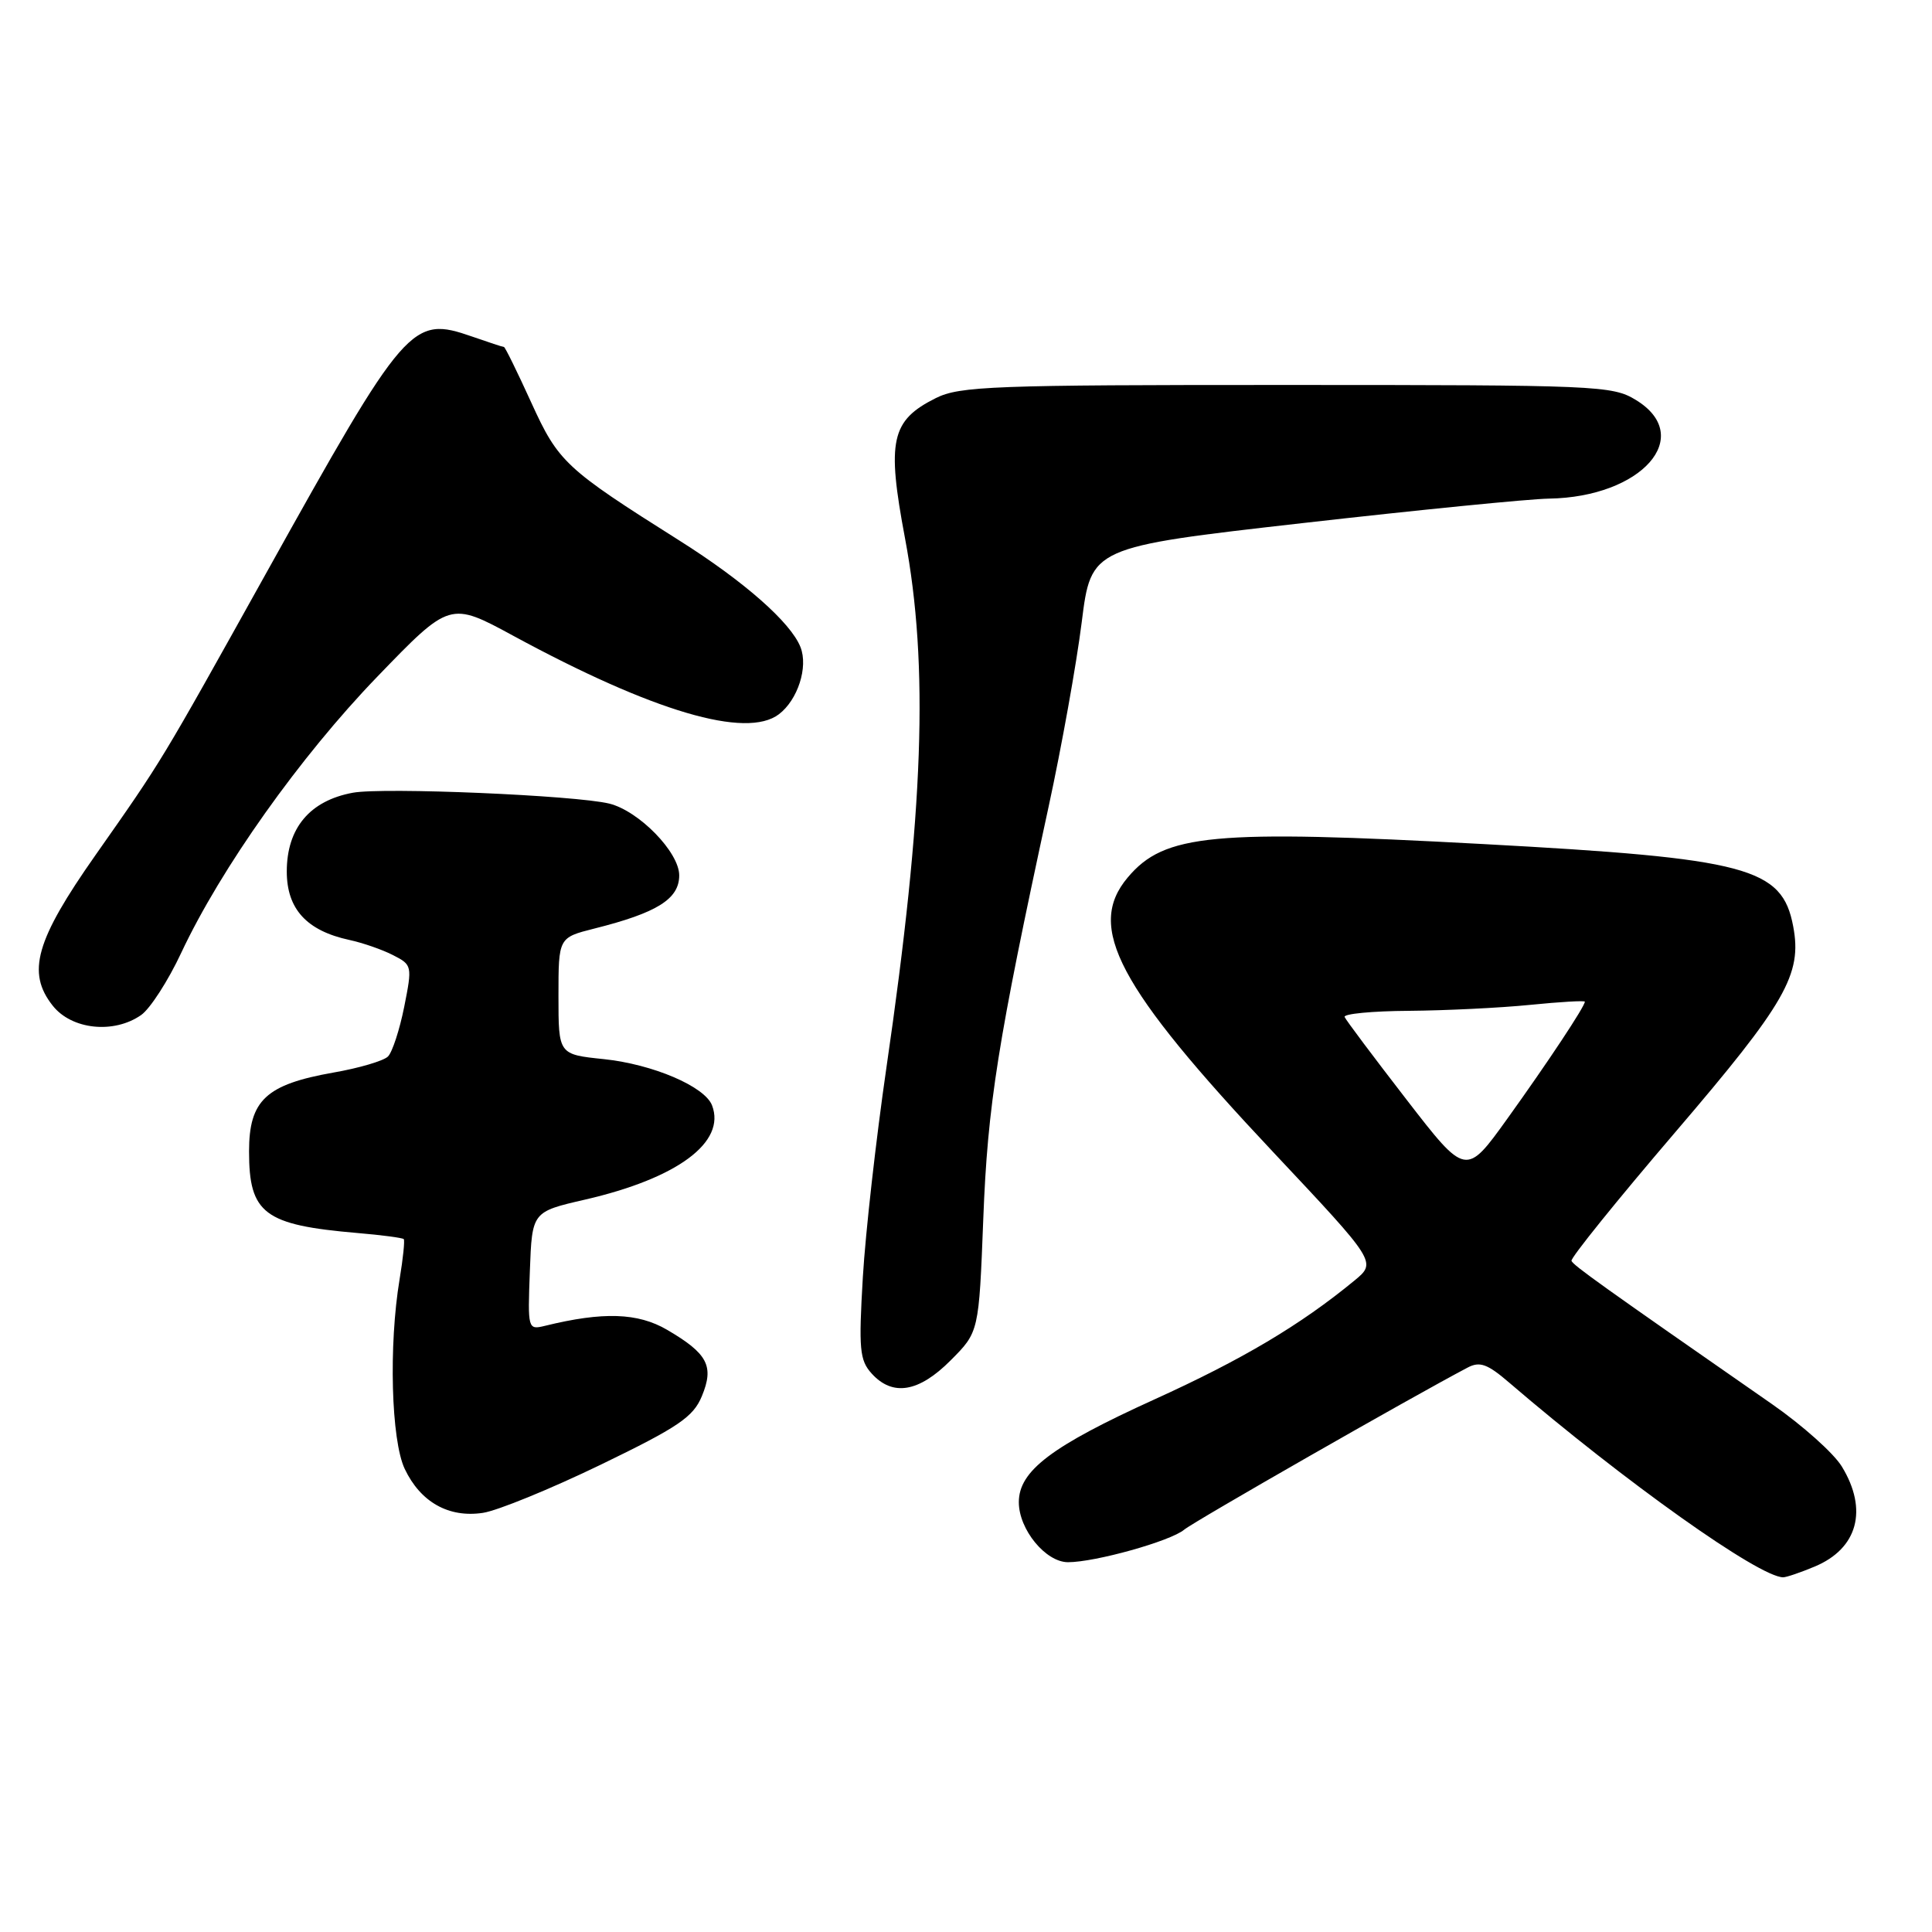 <?xml version="1.0" encoding="UTF-8" standalone="no"?>
<!DOCTYPE svg PUBLIC "-//W3C//DTD SVG 1.1//EN" "http://www.w3.org/Graphics/SVG/1.1/DTD/svg11.dtd" >
<svg xmlns="http://www.w3.org/2000/svg" xmlns:xlink="http://www.w3.org/1999/xlink" version="1.1" viewBox="0 0 256 256">
 <g >
 <path fill="currentColor"
d=" M 240.45 207.58 C 246.16 205.20 247.56 200.06 244.05 194.32 C 242.99 192.57 238.82 188.85 234.81 186.06 C 212.13 170.29 208.48 167.68 208.23 167.07 C 208.09 166.70 214.28 159.02 222.00 150.00 C 236.63 132.90 238.81 129.11 237.61 122.76 C 236.15 114.95 231.60 113.74 196.50 111.84 C 160.64 109.90 154.29 110.49 149.43 116.27 C 143.89 122.84 148.07 130.72 168.76 152.72 C 182.42 167.25 182.42 167.25 179.46 169.69 C 172.33 175.56 164.62 180.14 152.99 185.42 C 139.32 191.63 135.00 194.90 135.00 199.05 C 135.00 202.67 138.56 207.00 141.52 207.00 C 145.12 207.00 155.10 204.21 156.91 202.69 C 158.20 201.61 186.96 185.16 194.47 181.21 C 196.08 180.36 197.10 180.73 199.97 183.20 C 215.28 196.33 233.11 209.00 236.28 209.00 C 236.71 209.00 238.59 208.36 240.45 207.58 Z  M 79.58 194.09 C 89.89 189.10 91.86 187.76 93.00 185.00 C 94.65 181.02 93.78 179.36 88.40 176.21 C 84.52 173.94 79.90 173.79 72.21 175.68 C 69.94 176.23 69.92 176.13 70.21 168.40 C 70.50 160.57 70.50 160.57 77.50 158.96 C 89.77 156.14 96.22 151.35 94.35 146.47 C 93.39 143.96 86.50 141.02 80.01 140.34 C 74.00 139.72 74.00 139.72 74.00 131.98 C 74.00 124.24 74.00 124.24 78.75 123.04 C 87.08 120.95 90.00 119.12 90.00 115.99 C 90.00 112.92 84.66 107.45 80.73 106.48 C 76.21 105.38 50.82 104.30 46.76 105.04 C 41.05 106.09 38.00 109.73 38.00 115.48 C 38.00 120.45 40.64 123.33 46.30 124.55 C 48.06 124.93 50.66 125.83 52.08 126.56 C 54.61 127.85 54.64 127.98 53.56 133.41 C 52.95 136.46 51.98 139.42 51.41 139.99 C 50.83 140.57 47.58 141.53 44.18 142.12 C 35.24 143.70 33.00 145.79 33.00 152.57 C 33.00 160.81 35.00 162.32 47.36 163.38 C 50.58 163.65 53.34 164.02 53.50 164.19 C 53.65 164.36 53.41 166.75 52.95 169.50 C 51.49 178.26 51.83 190.85 53.63 194.64 C 55.72 199.04 59.46 201.15 64.00 200.46 C 65.92 200.17 72.94 197.30 79.58 194.09 Z  M 125.97 180.25 C 129.71 176.50 129.71 176.50 130.29 161.50 C 130.87 146.39 132.19 138.09 138.94 106.92 C 140.67 98.96 142.64 87.96 143.33 82.47 C 144.58 72.50 144.58 72.50 172.54 69.32 C 187.92 67.57 202.63 66.11 205.23 66.07 C 217.55 65.88 224.66 57.81 216.75 52.99 C 213.64 51.09 211.60 51.01 170.50 51.01 C 131.56 51.00 127.17 51.17 124.00 52.75 C 118.06 55.72 117.48 58.38 119.92 71.33 C 123.09 88.19 122.41 107.48 117.45 141.50 C 116.09 150.85 114.68 163.34 114.33 169.25 C 113.77 178.77 113.90 180.23 115.50 182.00 C 118.28 185.07 121.75 184.49 125.97 180.25 Z  M 18.71 134.49 C 19.89 133.66 22.29 129.95 24.02 126.24 C 29.28 115.04 39.77 100.26 49.97 89.69 C 59.62 79.69 59.62 79.69 68.06 84.27 C 86.54 94.29 98.88 97.93 103.21 94.64 C 105.71 92.74 107.11 88.40 106.07 85.75 C 104.79 82.48 98.58 77.02 90.00 71.61 C 74.91 62.09 74.00 61.25 70.40 53.35 C 68.56 49.31 66.93 45.99 66.78 45.98 C 66.62 45.98 64.73 45.35 62.57 44.60 C 54.54 41.81 53.82 42.64 35.20 76.07 C 21.21 101.19 21.56 100.62 12.65 113.31 C 4.72 124.60 3.51 128.86 6.98 133.25 C 9.49 136.44 15.09 137.03 18.71 134.49 Z  M 186.37 145.70 C 182.04 140.10 178.35 135.18 178.17 134.76 C 177.98 134.34 181.81 133.97 186.67 133.94 C 191.53 133.90 198.76 133.55 202.75 133.15 C 206.74 132.75 210.00 132.56 210.00 132.73 C 210.00 133.36 205.12 140.72 199.76 148.19 C 194.24 155.88 194.24 155.88 186.37 145.70 Z "/>
</g>
</svg>